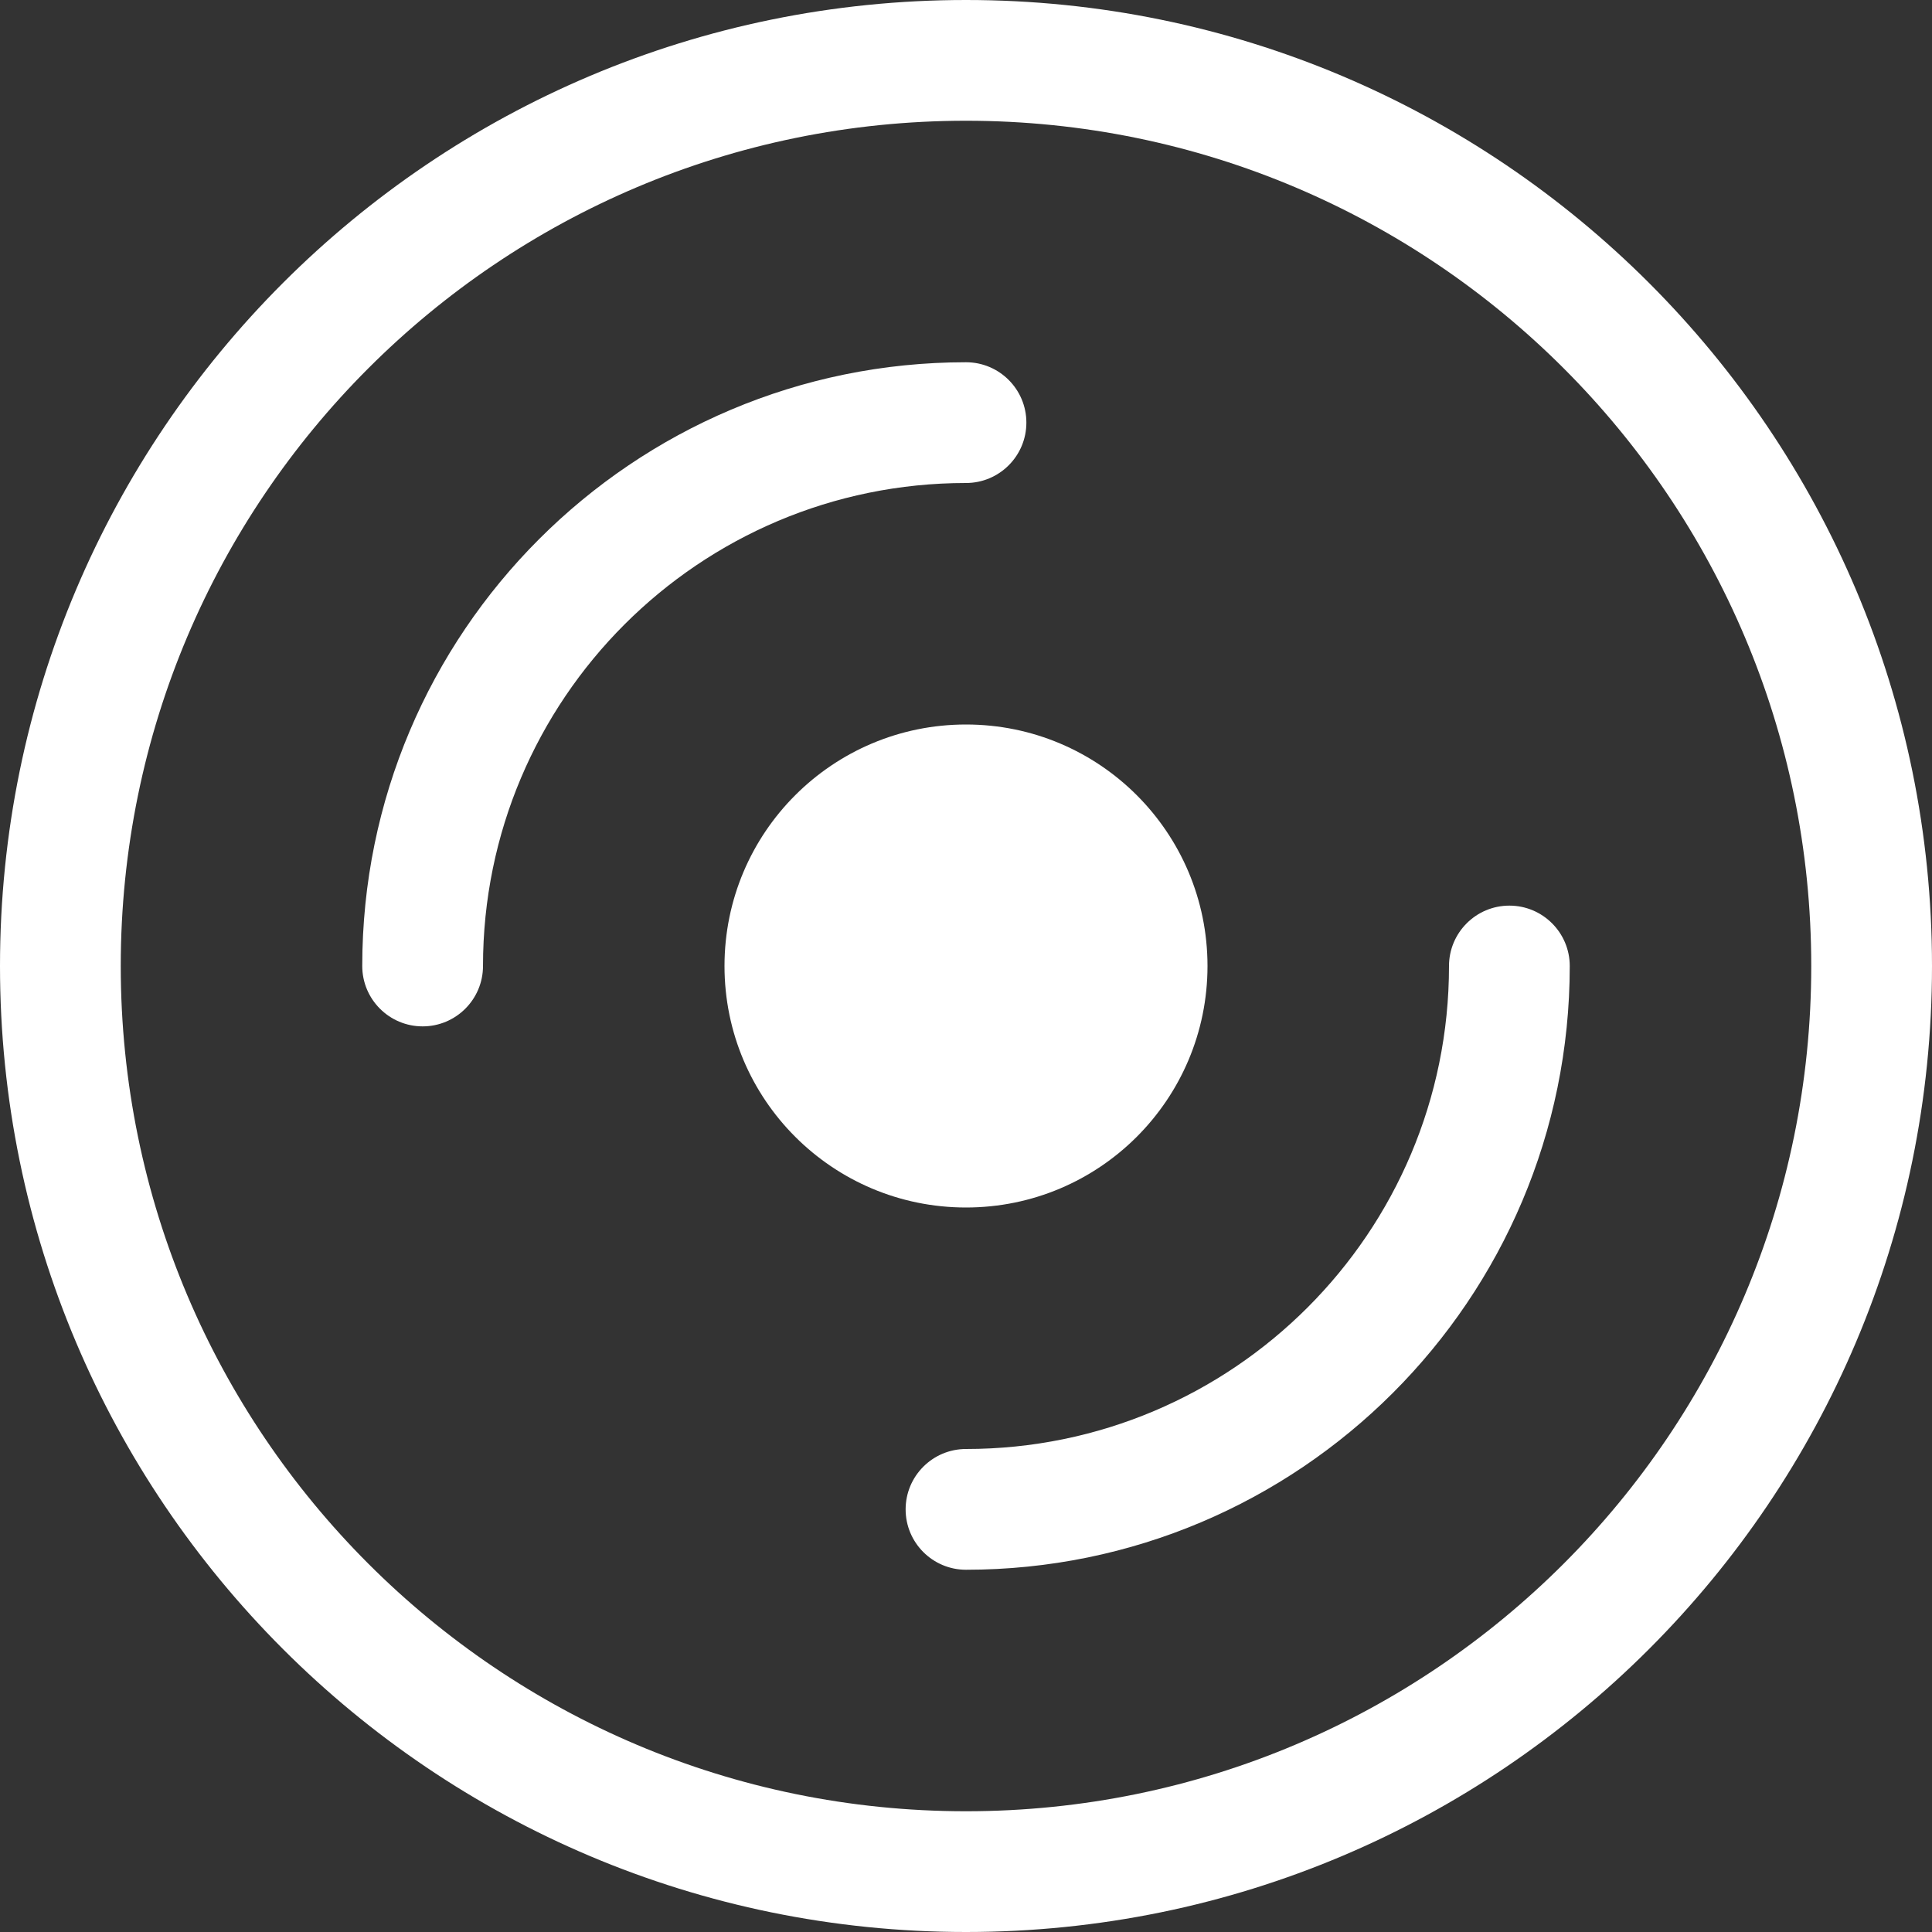 <svg width="16" height="16" viewBox="0 0 16 16" fill="none" xmlns="http://www.w3.org/2000/svg">
<rect x="0" y="0" width="16" height="16" fill="#333333" stroke="none"/>
<path d="M8 15C4.134 15 1 11.866 1 8C1 4.134 4.134 1 8 1C11.866 1 15 4.134 15 8C15 11.866 11.866 15 8 15ZM8 16C12.418 16 16 12.418 16 8C16 3.582 12.418 0 8 0C3.582 0 0 3.582 0 8C0 12.418 3.582 16 8 16Z" fill="white"/>
<path d="M10 8C10 9.105 9.105 10 8 10C6.895 10 6 9.105 6 8C6 6.895 6.895 6 8 6C9.105 6 10 6.895 10 8Z" fill="white"/>
<path d="M8 4C5.791 4 4 5.791 4 8C4 8.276 3.776 8.5 3.5 8.5C3.224 8.5 3 8.276 3 8C3 5.239 5.239 3 8 3C8.276 3 8.5 3.224 8.5 3.5C8.5 3.776 8.276 4 8 4ZM12.5 7.5C12.776 7.5 13 7.724 13 8C13 10.761 10.761 13 8 13C7.724 13 7.5 12.776 7.5 12.5C7.5 12.224 7.724 12 8 12C10.209 12 12 10.209 12 8C12 7.724 12.224 7.5 12.5 7.5Z" fill="white"/>
</svg>
